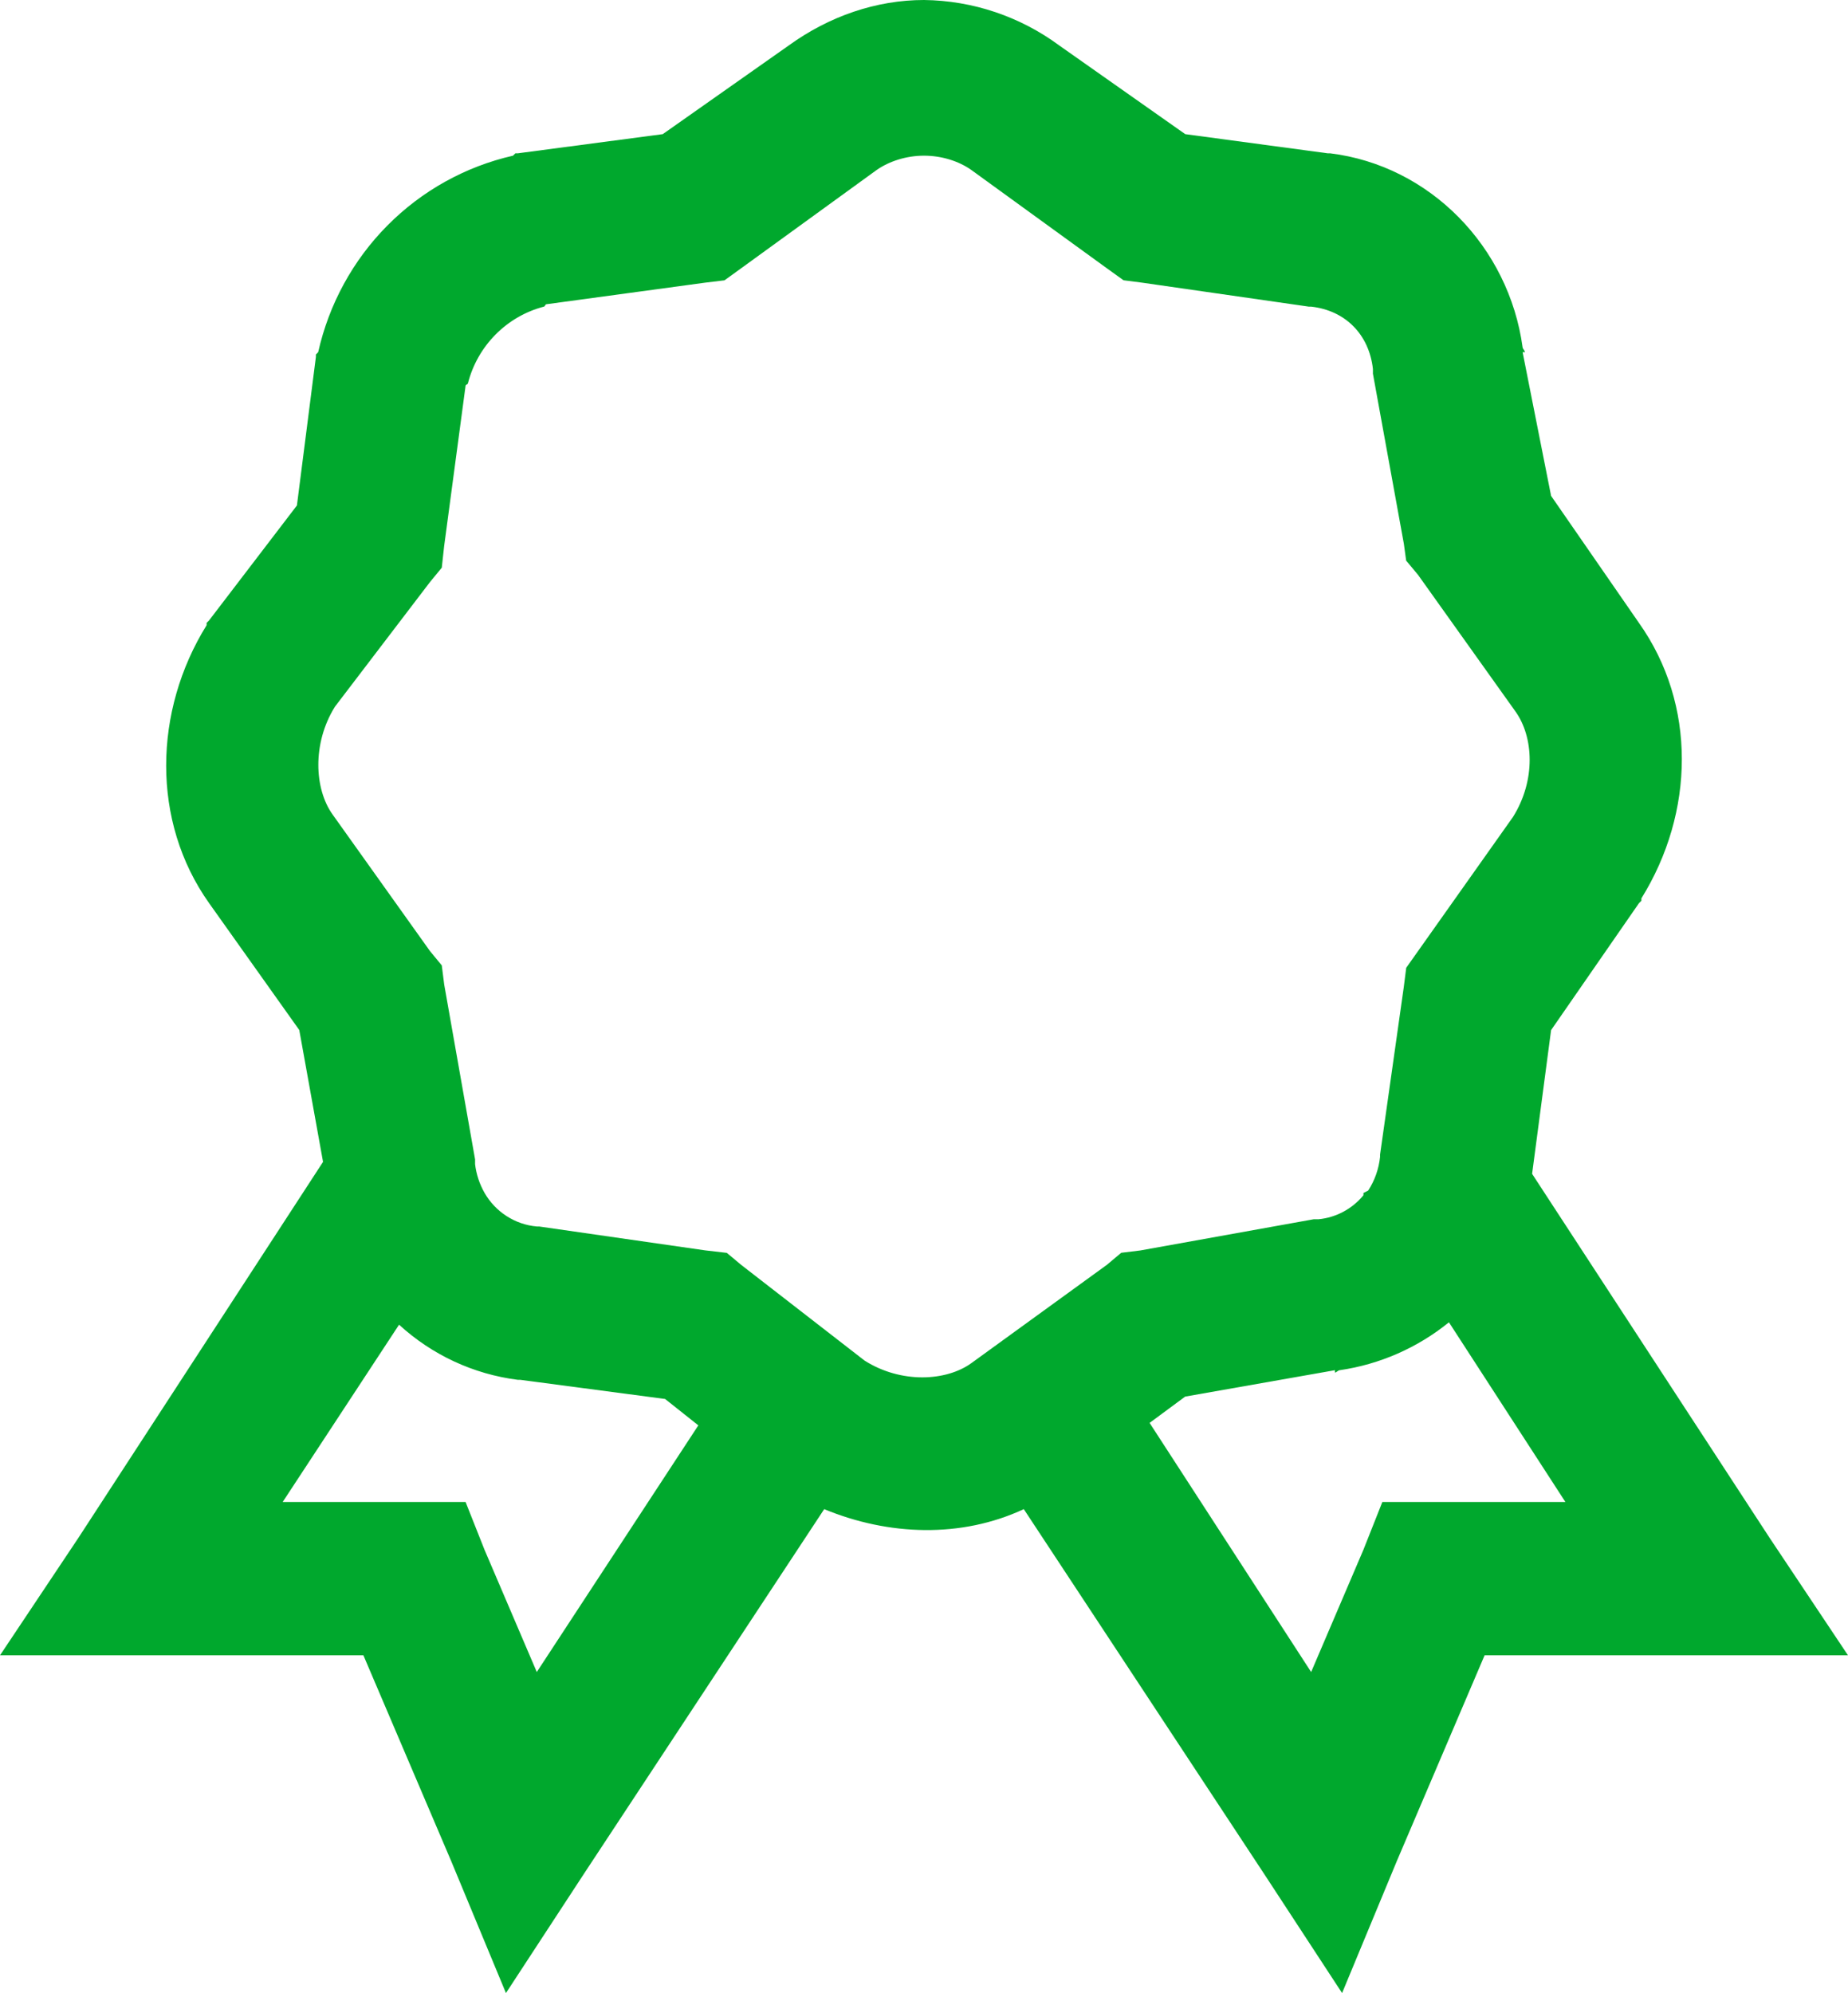 <svg width="51" height="55" viewBox="0 0 51 55" fill="none" xmlns="http://www.w3.org/2000/svg">
<path d="M25.5 0C24.189 0 22.886 0.444 21.764 1.257L18.29 3.702L14.288 4.231H14.223L14.158 4.296C12.845 4.595 11.643 5.263 10.691 6.223C9.74 7.182 9.078 8.394 8.781 9.718L8.718 9.784V9.849L8.194 13.949L5.769 17.122L5.702 17.188V17.253C4.235 19.616 4.17 22.666 5.769 24.921L8.259 28.424L8.915 32.063L2.163 42.439L0 45.68H10.029L12.454 51.364L13.963 55L16.125 51.694L22.746 41.646C24.525 42.382 26.532 42.449 28.254 41.646L34.875 51.694L37.038 55L38.546 51.364L40.971 45.68H51L48.837 42.439L42.282 32.393L42.806 28.427L45.231 24.924L45.298 24.858V24.792C46.765 22.429 46.83 19.445 45.231 17.19L42.806 13.684L42.02 9.718H42.085C42.076 9.667 42.028 9.633 42.02 9.585C41.642 6.818 39.471 4.571 36.71 4.231H36.643L32.71 3.702L29.236 1.257C28.151 0.455 26.845 0.016 25.5 0ZM25.5 4.296C25.983 4.296 26.459 4.444 26.811 4.694L30.547 7.404L31.006 7.734L31.531 7.802L36.121 8.462H36.184C37.128 8.567 37.782 9.229 37.889 10.181V10.312L38.743 15.007L38.806 15.47L39.135 15.865L41.822 19.633C42.324 20.335 42.389 21.526 41.757 22.541L38.808 26.707L38.741 27.236L38.086 31.864V31.927C38.051 32.258 37.939 32.576 37.759 32.854L37.627 32.922V32.985C37.315 33.363 36.868 33.601 36.383 33.647H36.251L31.466 34.508L30.942 34.572L30.547 34.904L26.811 37.614C26.115 38.119 24.869 38.185 23.862 37.548L20.453 34.904L20.058 34.574L19.469 34.506L14.879 33.846H14.816C14.52 33.82 14.234 33.722 13.982 33.56C13.731 33.399 13.522 33.179 13.373 32.92C13.234 32.676 13.144 32.406 13.111 32.126V31.995L12.259 27.17L12.192 26.641L11.865 26.244L9.178 22.476C8.676 21.774 8.611 20.517 9.243 19.502L11.865 16.064L12.192 15.666L12.257 15.072L12.849 10.643C12.857 10.611 12.905 10.611 12.914 10.577C13.044 10.068 13.308 9.603 13.677 9.231C14.046 8.859 14.506 8.593 15.011 8.462C15.045 8.453 15.045 8.404 15.076 8.396L19.469 7.799L19.994 7.736L20.453 7.404L24.189 4.694C24.541 4.447 25.017 4.296 25.5 4.296ZM39.987 36.49L43.201 41.449H38.149L37.625 42.771L36.184 46.141L31.726 39.266L32.708 38.54L36.84 37.812V37.878C36.889 37.87 36.92 37.821 36.97 37.812C38.075 37.652 39.118 37.195 39.987 36.49ZM11.013 36.556C11.924 37.391 13.068 37.922 14.29 38.077H14.355L18.355 38.606L19.272 39.334L14.814 46.141L13.373 42.771L12.849 41.449H7.801L11.013 36.556Z" fill="#00A82D"/>
</svg>

